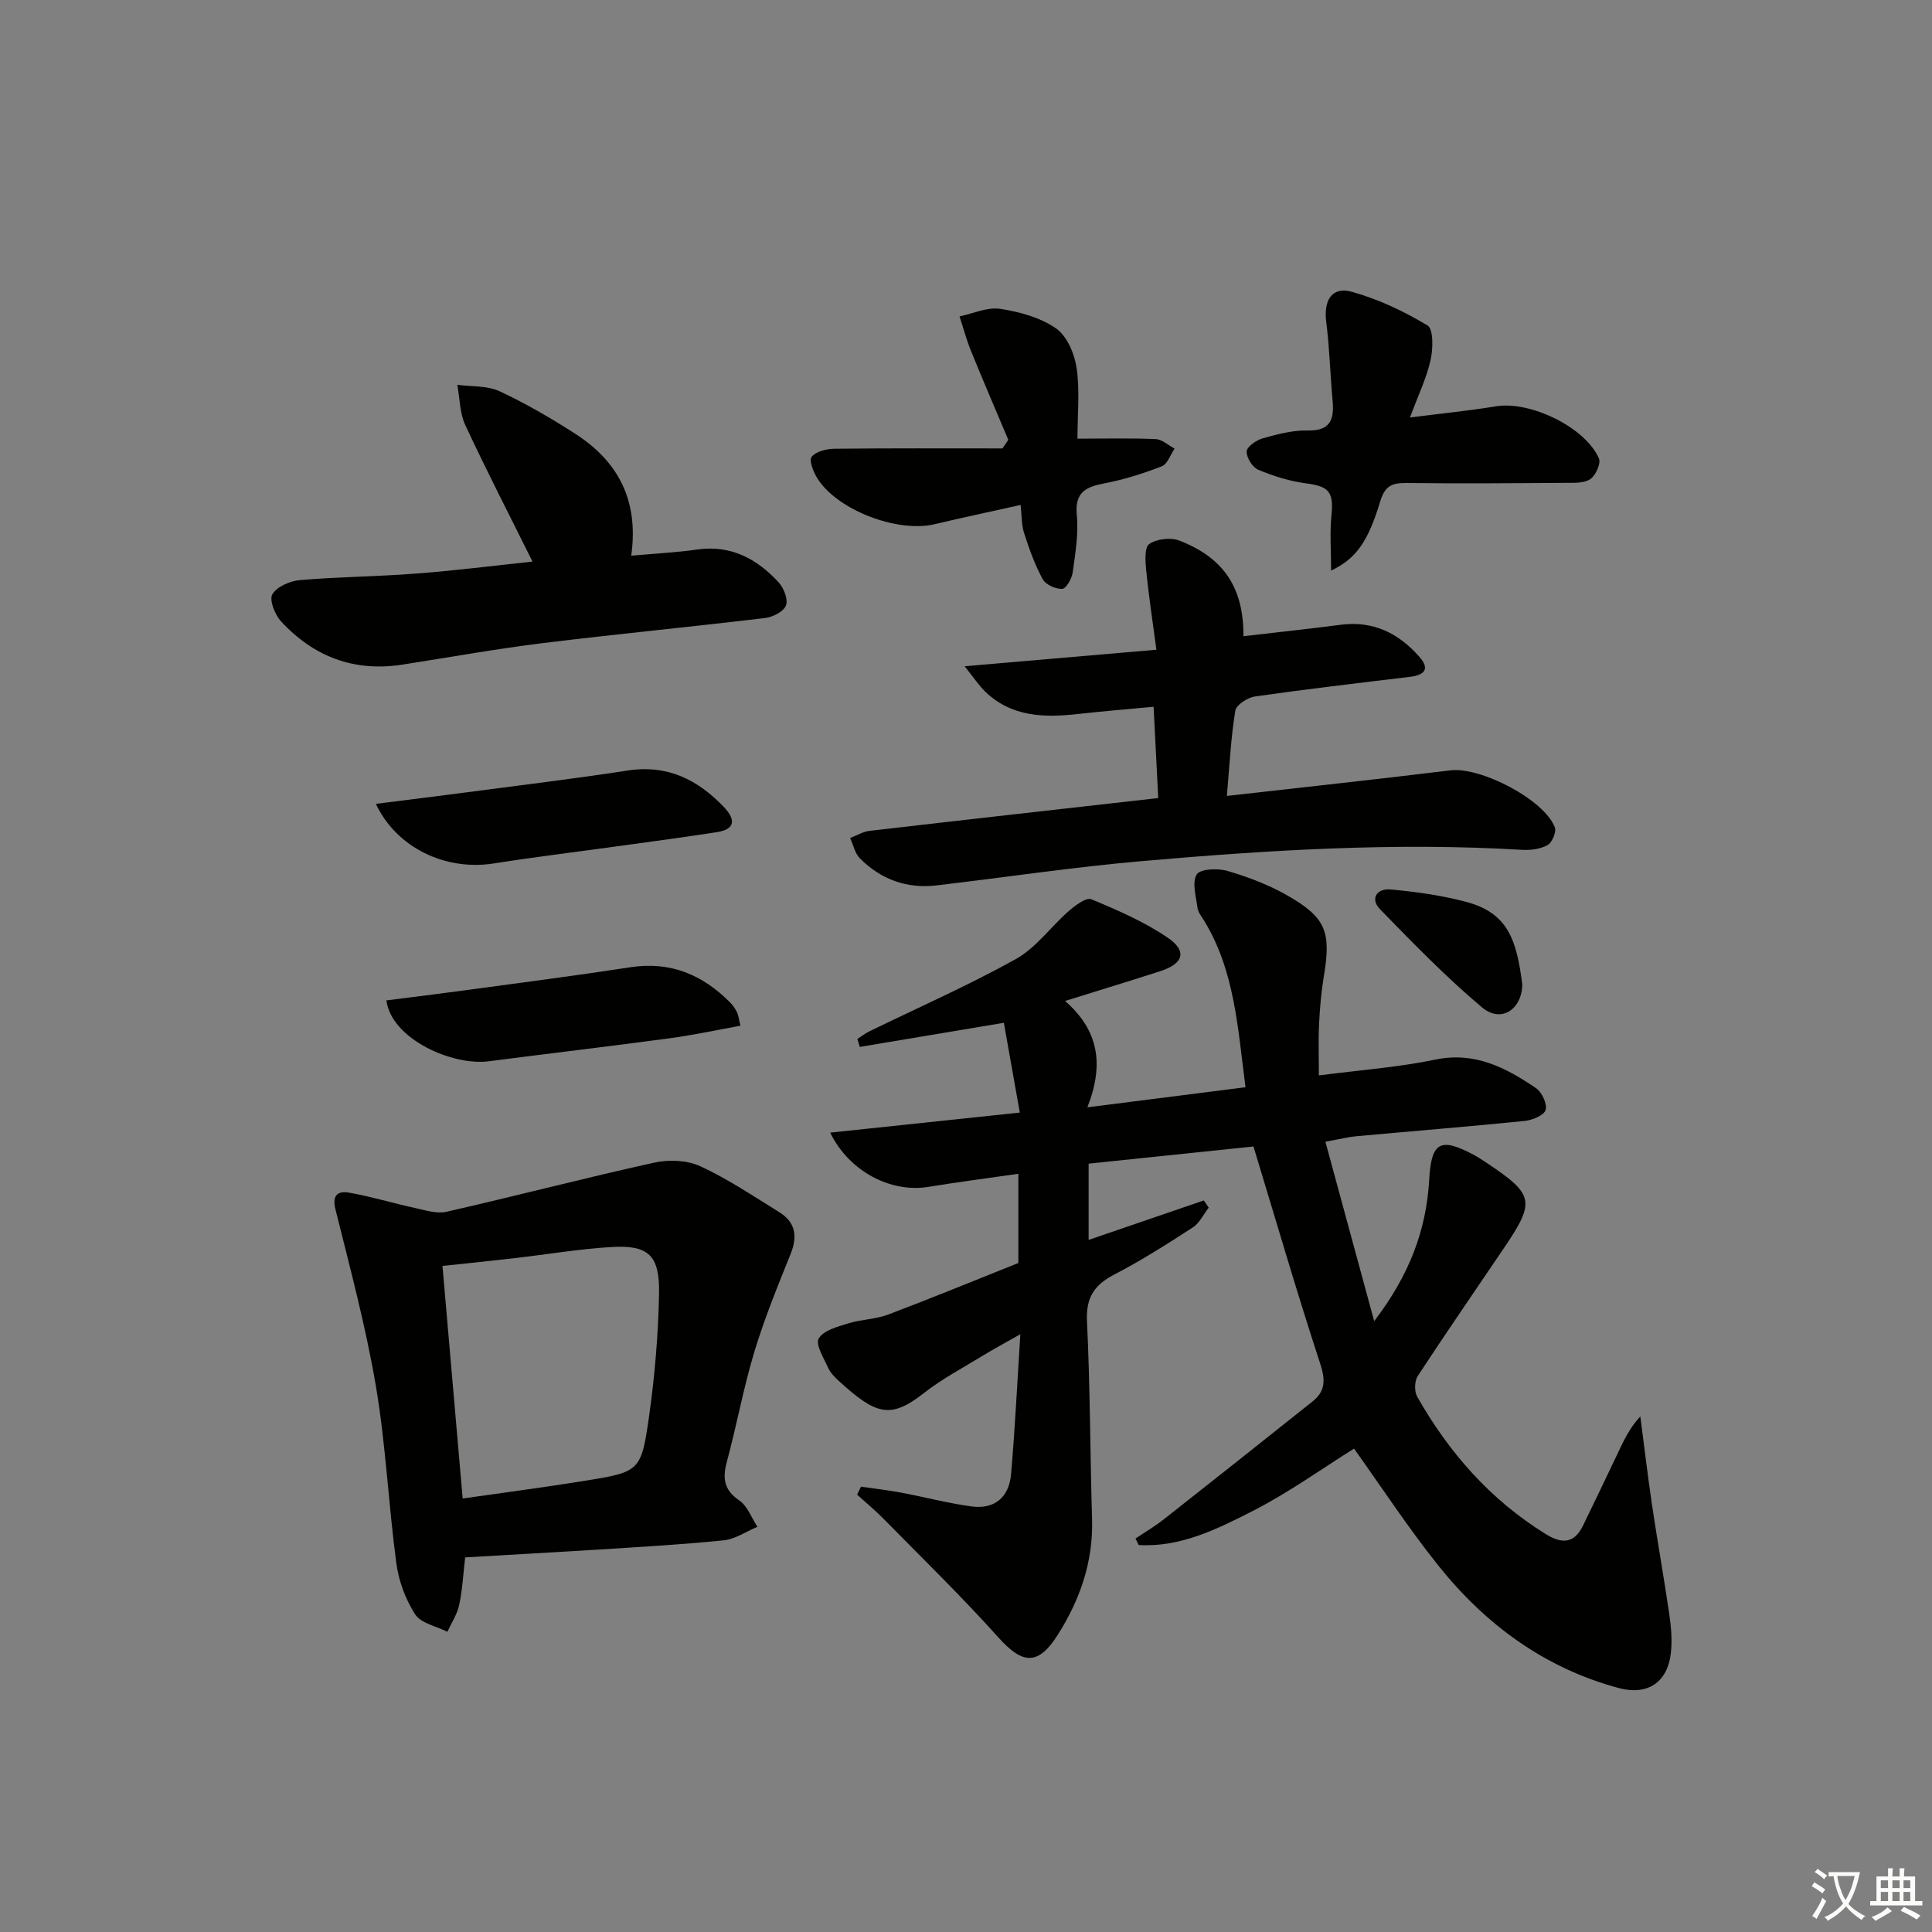 <svg enable-background="new 0 0 400 400" viewBox="0 0 400 400" xmlns="http://www.w3.org/2000/svg"><rect x="0" y="0" width="400" height="400" fill="#808080" stroke="none"/><path d="m377.9 391.2c-.2.3-.4.5-.6.8-.7-.6-1.4-1-2.2-1.5.2-.3.4-.5.5-.8.6.4 1.4.8 2.3 1.5zm-1.8 6.1c-.2-.2-.5-.4-.9-.6.4-.6.8-1.2 1.2-1.9s.7-1.3.9-1.9c.3.3.5.5.8.7-.7 1.3-1.4 2.6-2 3.7zm2.2-9c-.3.3-.5.5-.6.8-.6-.6-1.3-1.1-2-1.5.3-.3.5-.5.6-.7.6.5 1.3.9 2 1.4zm.3.2v-.9h2 4.5c-.3 1.3-.6 2.5-1 3.6s-.9 2.1-1.4 3c.4.5 1 1 1.6 1.4s1.2.8 1.9 1.1c-.3.2-.5.4-.8.8-.4-.3-1-.7-1.6-1.2s-1.2-1.1-1.6-1.6c-.5.6-1.1 1.1-1.7 1.6s-1.4.9-2.1 1.4c-.1-.3-.3-.5-.7-.8.6-.2 1.2-.5 1.9-1s1.4-1.1 2-1.8c-.5-.8-.9-1.6-1.2-2.5s-.6-2-.8-3.2c-.4.1-.7.1-1 .1zm2.5 2.7c.3 1 .7 1.7 1 2.2.3-.5.6-1.1 1-2s.6-1.9.9-3h-3.2-.4c.1.9.3 1.8.7 2.8z" fill="#fbfcfa"/><path d="m396.5 388.5v1.5 3.6h1.5v.9c-.4 0-1 0-1.7 0h-7.9c-.5 0-.9 0-1.2 0v-.9h1.3v-3.5c0-.7 0-1.2 0-1.6h2.4c0-.8 0-1.4 0-1.7h1c0 .3-.1.8-.1 1.7h1.5c0-.8 0-1.4 0-1.7h1c0 .3-.1.9-.1 1.7zm-8.2 9.2c-.2-.3-.5-.5-.8-.8.8-.3 1.4-.6 1.9-.9s1-.7 1.4-1.1c.3.3.6.5.9.8-1.6 1-2.8 1.6-3.4 2zm2.6-6.8v-1.6h-1.5v1.6zm0 2.7v-1.9h-1.5v1.9zm2.4-2.7v-1.6h-1.5v1.6zm0 2.7v-1.9h-1.5v1.9zm.2 2 .7-.8c.4.2.9.5 1.6.8s1.3.7 1.8 1c-.3.3-.5.6-.8.8-.4-.3-1.5-1-3.3-1.8zm2-4.7v-1.6h-1.4v1.6zm0 2.7v-1.9h-1.4v1.9z" fill="#fbfcfa"/><g fill="#010100"><path d="m210.84 261.49c0-5.89 0-11.85 0-18.47-6.37.92-12.52 1.71-18.64 2.71-7.67 1.26-16.33-3.08-20.32-11.23 13.09-1.38 25.76-2.72 39.26-4.15-1.15-6.44-2.23-12.52-3.3-18.59-10.5 1.76-20.16 3.37-29.83 4.99-.17-.55-.33-1.09-.5-1.64.82-.53 1.6-1.15 2.47-1.57 10.14-4.95 20.51-9.51 30.36-14.99 4.18-2.33 7.2-6.67 10.92-9.91 1.34-1.17 3.62-2.9 4.68-2.46 5.47 2.27 11.01 4.67 15.87 7.99 4.03 2.76 3.2 5.35-1.53 6.88-6.3 2.04-12.64 3.96-19.77 6.19 6.93 6.06 8.14 13.04 4.62 22.02 11.64-1.48 22.01-2.8 32.74-4.16-1.61-12.25-2.21-24.06-8.58-34.5-.52-.85-1.24-1.71-1.36-2.63-.3-2.35-1.18-5.26-.16-6.93.71-1.16 4.37-1.31 6.37-.72 4.26 1.25 8.52 2.86 12.37 5.06 8.04 4.59 9.11 7.55 7.58 16.72-.54 3.26-.83 6.59-.99 9.89-.17 3.46-.04 6.93-.04 10.66 8.4-1.09 16.35-1.66 24.09-3.27 8.22-1.71 14.62 1.68 20.87 5.91 1.22.83 2.36 3.3 1.98 4.53-.35 1.12-2.76 2.1-4.35 2.26-11.57 1.17-23.17 2.1-34.76 3.16-1.8.16-3.57.62-6.48 1.14 3.29 12.12 6.51 23.95 10.1 37.15 7.38-9.66 10.8-18.96 11.39-29.29.44-7.75 2.24-8.84 9.12-5.2.88.47 1.72 1.01 2.55 1.56 10.1 6.74 10.39 8.05 3.79 17.82-5.95 8.81-12 17.56-17.82 26.45-.69 1.05-.75 3.2-.13 4.29 6.59 11.62 15.18 21.39 26.66 28.48 3.38 2.09 5.88 1.9 7.69-1.81 2.4-4.92 4.76-9.87 7.11-14.81 1.26-2.64 2.46-5.32 4.74-7.77.8 6.1 1.52 12.22 2.42 18.31 1.12 7.54 2.47 15.05 3.57 22.6.38 2.61.63 5.33.35 7.94-.65 6.21-4.82 9.01-10.85 7.38-15.34-4.15-27.55-13.14-37.32-25.36-6.31-7.9-11.86-16.4-17.44-24.2-6.71 4.19-13.59 9.16-21.07 12.96-7.32 3.72-14.92 7.52-23.51 7-.22-.45-.44-.89-.67-1.34 1.97-1.33 4.03-2.53 5.89-4 10.3-8.1 20.56-16.25 30.81-24.42 2.68-2.14 2.62-4.5 1.53-7.83-4.79-14.63-9.09-29.41-13.8-44.92-10.78 1.12-22.38 2.33-34.13 3.55v15.79c8.18-2.8 16.02-5.49 23.85-8.17.34.5.67.99 1.01 1.49-1.08 1.39-1.9 3.2-3.3 4.1-5.29 3.43-10.64 6.84-16.23 9.74-4.17 2.16-5.91 4.77-5.67 9.69.66 13.62.64 27.27 1.05 40.91.27 8.83-2.48 16.71-7.11 24.02-4.06 6.39-7.27 6.11-12.25.56-7.65-8.53-15.89-16.54-23.93-24.72-1.69-1.72-3.57-3.26-5.36-4.88.27-.55.54-1.1.81-1.65 2.76.4 5.55.72 8.29 1.23 4.88.91 9.7 2.2 14.6 2.86 4.8.65 7.77-1.94 8.18-6.67.8-9.22 1.25-18.47 1.92-28.98-3.34 1.9-5.61 3.11-7.78 4.44-4.11 2.52-8.43 4.79-12.2 7.75-6.95 5.46-9.95 4.46-17.6-2.52-.85-.78-1.74-1.67-2.2-2.69-.9-2.02-2.68-4.84-1.96-6.1.97-1.68 3.89-2.44 6.12-3.13 2.67-.83 5.62-.83 8.22-1.81 9-3.4 17.89-7.06 26.99-10.69z"/><path d="m96.31 322.44c-.43 3.63-.58 6.81-1.25 9.88-.42 1.93-1.6 3.69-2.44 5.53-2.29-1.17-5.47-1.76-6.67-3.62-2.01-3.11-3.41-6.94-3.9-10.63-1.63-12.17-2.17-24.5-4.22-36.58-2.09-12.34-5.35-24.48-8.38-36.64-.8-3.2.76-3.83 2.92-3.44 4.54.81 8.98 2.17 13.5 3.15 2.17.47 4.55 1.26 6.59.79 14.36-3.27 28.62-7 42.99-10.17 3.01-.67 6.79-.52 9.53.74 5.7 2.63 10.98 6.19 16.35 9.51 3.35 2.07 3.84 4.97 2.37 8.63-2.7 6.7-5.44 13.41-7.53 20.32-2.25 7.45-3.64 15.16-5.67 22.68-.93 3.44-.66 5.87 2.57 8.07 1.7 1.16 2.52 3.59 3.75 5.45-2.33.97-4.6 2.56-7 2.8-8.92.9-17.89 1.4-26.84 1.97-8.78.55-17.56 1.02-26.67 1.56zm-.52-12.19c8.68-1.25 16.9-2.31 25.06-3.63 11.64-1.88 11.91-1.92 13.55-13.52 1.18-8.37 1.89-16.86 2.05-25.31.15-7.91-2.21-10.06-9.82-9.61-6.78.41-13.51 1.55-20.27 2.33-4.87.56-9.74 1.06-14.75 1.59 1.42 16.25 2.77 31.79 4.18 48.15z"/><path d="m254.01 164.79c16.03-1.82 31.19-3.45 46.32-5.3 6.2-.76 19.41 6.06 21.58 11.81.36.95-.57 3.15-1.51 3.67-1.49.83-3.52 1.08-5.29.98-26.3-1.58-52.51.05-78.67 2.33-14.21 1.24-28.35 3.36-42.52 5.03-6.18.73-11.53-1.23-15.88-5.59-1.04-1.04-1.37-2.79-2.03-4.22 1.34-.51 2.65-1.32 4.03-1.48 19.63-2.28 39.27-4.48 59.76-6.79-.3-5.83-.61-12.01-.96-18.9-5.32.5-10.52.92-15.7 1.5-6.97.78-13.69.62-19.15-4.62-1.26-1.21-2.23-2.72-4.28-5.27 13.79-1.19 26.32-2.27 39.71-3.42-.79-5.97-1.59-11.16-2.11-16.38-.19-1.88-.39-4.81.63-5.51 1.55-1.07 4.45-1.4 6.26-.7 9.22 3.58 13.3 9.83 13.24 19.79 6.76-.79 13.47-1.5 20.16-2.37 6.73-.87 11.99 1.76 16.28 6.65 2.24 2.55 1.01 3.77-1.95 4.13-10.71 1.29-21.43 2.54-32.11 4.07-1.52.22-3.86 1.73-4.06 2.93-.91 5.51-1.18 11.14-1.75 17.66z"/><path d="m110.25 116.27c-4.76-9.59-9.53-18.84-13.92-28.27-1.16-2.49-1.13-5.54-1.65-8.33 2.93.4 6.16.14 8.72 1.32 5.41 2.51 10.6 5.55 15.63 8.77 8.86 5.68 13.28 13.74 11.66 25.29 4.91-.44 9.32-.66 13.68-1.28 6.99-.99 12.35 1.94 16.83 6.79 1.08 1.17 2 3.53 1.53 4.79s-2.72 2.41-4.31 2.6c-15.33 1.84-30.71 3.31-46.03 5.2-9.72 1.2-19.37 2.94-29.05 4.45-10 1.56-18.39-1.62-25.14-8.94-1.28-1.38-2.5-4.46-1.81-5.62.94-1.59 3.66-2.76 5.72-2.94 7.94-.68 15.94-.72 23.89-1.34 8.04-.6 16.06-1.62 24.25-2.49z"/><path d="m211.31 104.54c-6.26 1.4-12.04 2.62-17.8 3.99-7.67 1.82-20.1-2.88-24.26-9.45-.83-1.32-1.8-3.74-1.21-4.49.87-1.12 3.06-1.66 4.7-1.68 11.6-.13 23.2-.07 34.81-.07.4-.59.8-1.18 1.21-1.77-2.58-6.12-5.21-12.22-7.71-18.37-.95-2.33-1.6-4.79-2.39-7.19 2.8-.58 5.73-1.97 8.39-1.57 4 .61 8.29 1.77 11.55 4.02 2.28 1.57 3.86 5.23 4.29 8.17.7 4.69.19 9.56.19 14.69 5.67 0 10.94-.14 16.19.09 1.33.06 2.61 1.28 3.92 1.97-.87 1.26-1.47 3.2-2.65 3.66-3.83 1.49-7.81 2.75-11.84 3.52-3.91.75-6.22 1.85-5.76 6.61.38 3.89-.31 7.92-.85 11.85-.18 1.28-1.37 3.37-2.16 3.4-1.36.06-3.43-.86-4.05-2-1.63-2.99-2.79-6.26-3.84-9.52-.56-1.65-.47-3.51-.73-5.86z"/><path d="m291.92 86.44c6.71-.86 12.3-1.41 17.83-2.32 7.02-1.15 18.44 4.29 21.29 10.79.46 1.04-.69 3.58-1.82 4.31-1.37.88-3.5.74-5.3.75-10.98.08-21.96.16-32.94.03-2.96-.03-4.31.79-5.22 3.81-2.57 8.52-5.08 11.88-10.17 14.33 0-4.09-.29-7.78.07-11.4.49-4.89-.48-6.05-5.28-6.67-3.37-.44-6.73-1.5-9.87-2.81-1.2-.5-2.46-2.53-2.4-3.8.05-.98 1.98-2.33 3.3-2.7 3.02-.85 6.18-1.7 9.27-1.63 4.75.12 5.58-2.25 5.22-6.17-.5-5.44-.63-10.93-1.32-16.34-.56-4.43 1.17-7.35 5.28-6.21 5.48 1.51 10.81 4.04 15.69 6.97 1.24.74 1.16 4.79.65 7.09-.8 3.67-2.49 7.15-4.28 11.97z"/><path d="m153.3 212.37c-5.01.9-9.8 1.94-14.63 2.59-12.49 1.68-25.01 3.15-37.51 4.77-7.4.96-20.07-4.51-21.17-12.61 5.5-.7 11.01-1.37 16.51-2.12 11.34-1.54 22.69-3 34-4.74 8.31-1.28 14.98 1.55 20.69 7.32.57.58 1.05 1.3 1.42 2.03.27.56.32 1.24.69 2.76z"/><path d="m77.82 166.43c6.56-.83 12.58-1.57 18.59-2.36 11.19-1.48 22.39-2.83 33.54-4.54 8.24-1.27 14.56 1.9 19.99 7.63 2.3 2.43 2.4 4.51-1.47 5.12-6.55 1.02-13.13 1.89-19.69 2.8-8.88 1.23-17.78 2.31-26.63 3.7-9.86 1.53-20.03-3.19-24.33-12.35z"/><path d="m315.17 203.8c-.05 5.17-4.37 8.08-8.29 4.8-7.47-6.26-14.3-13.32-21.12-20.31-2.21-2.26-.64-4.4 2.14-4.14 5.25.48 10.55 1.22 15.64 2.57 8.62 2.29 10.45 7.77 11.63 17.08z"/></g></svg>